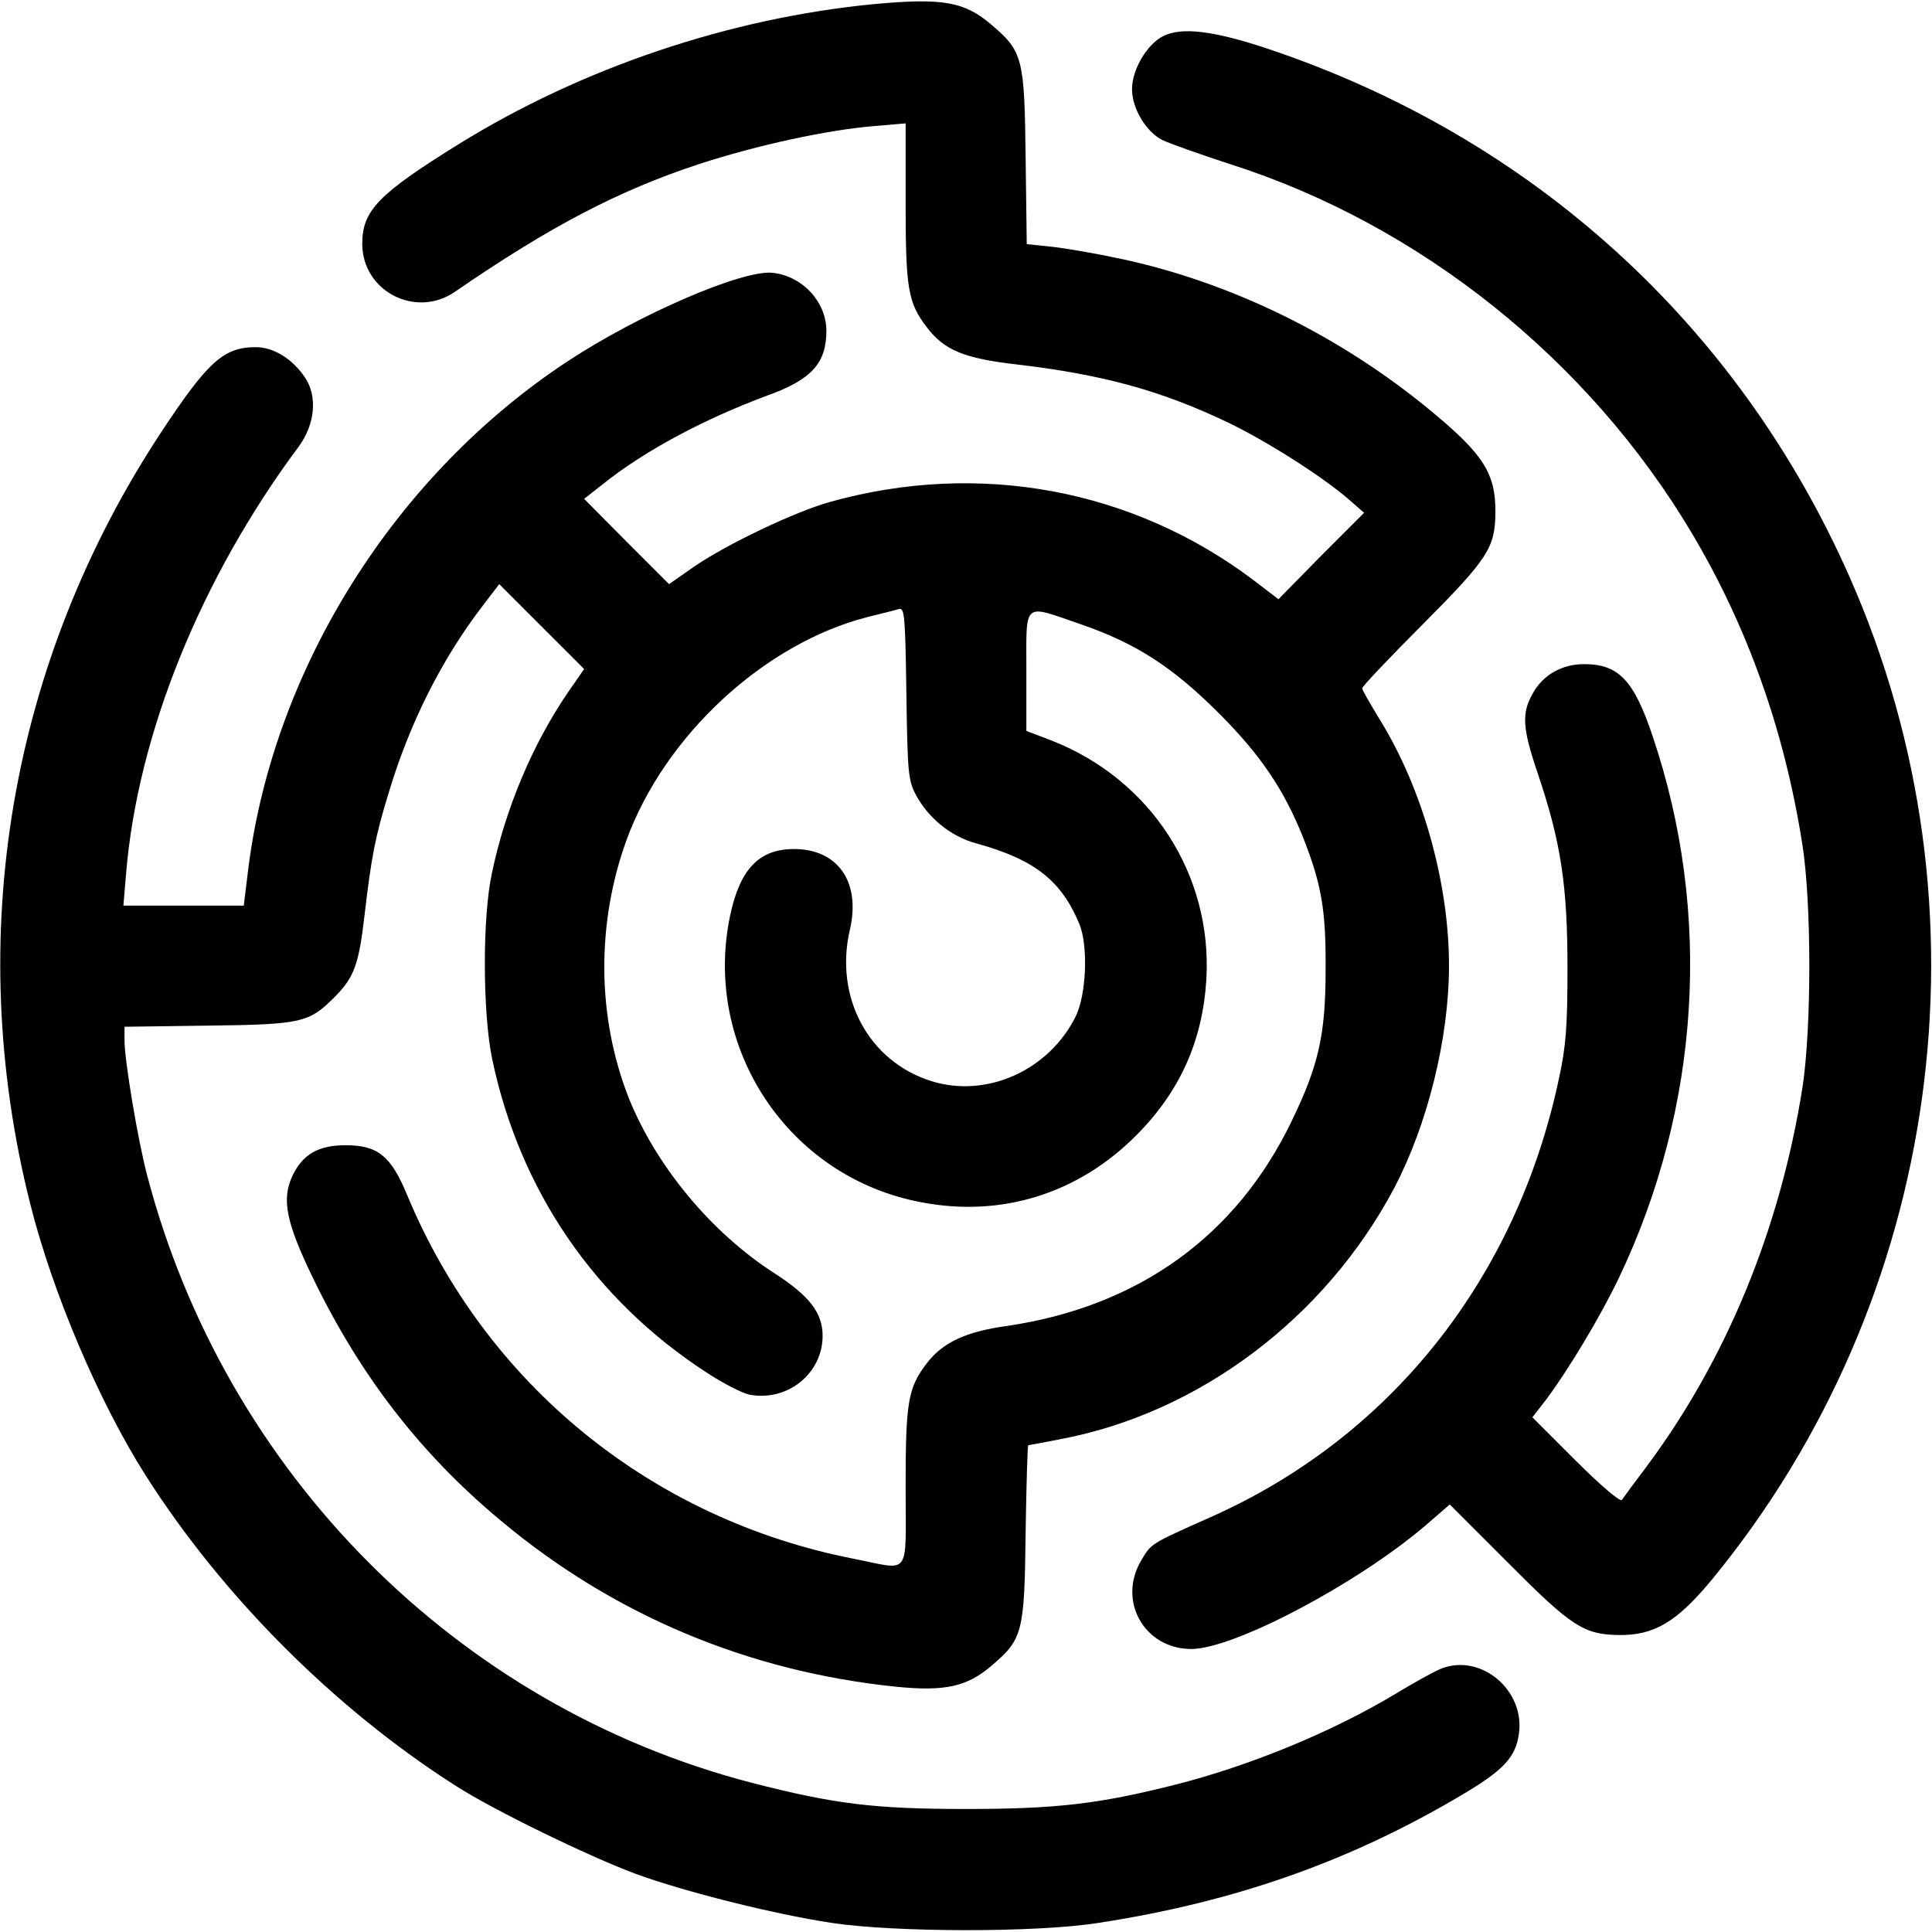 <?xml version="1.0" standalone="no"?><!DOCTYPE svg PUBLIC "-//W3C//DTD SVG 20010904//EN" "http://www.w3.org/TR/2001/REC-SVG-20010904/DTD/svg10.dtd"><svg version="1.0" xmlns="http://www.w3.org/2000/svg" viewBox="0 0 512 512" preserveAspectRatio="xMidYMid meet"><g transform="translate(0,512) scale(0.1,-0.1)" fill="#000000" stroke="none"><path d="M2315 5109 c-382 -37 -774 -169 -1101 -372 -211 -131 -254 -175 -254 -263 0 -126 142 -199 246 -127 250 172 433 268 646 338 153 50 341 91 466 101 l82 7 0 -210 c0 -227 6 -265 56 -330 46 -61 99 -83 240 -99 228 -27 381 -69 559 -154 104 -50 251 -144 320 -204 l40 -35 -114 -114 -113 -115 -64 49 c-321 243 -729 319 -1124 209 -93 -26 -274 -112 -361 -172 l-66 -46 -113 113 -112 113 51 40 c110 88 268 172 435 234 117 42 156 86 156 171 0 77 -63 145 -142 154 -79 9 -353 -109 -543 -234 -458 -301 -780 -814 -847 -1345 l-12 -98 -159 0 -160 0 7 83 c30 370 198 785 458 1134 43 59 50 133 16 183 -33 49 -83 80 -130 80 -85 0 -127 -38 -250 -224 -402 -610 -526 -1338 -348 -2046 59 -235 182 -525 306 -720 204 -321 503 -620 824 -824 100 -64 351 -186 475 -232 128 -47 367 -107 520 -130 166 -25 541 -26 705 0 366 56 676 166 977 347 98 59 130 94 138 153 18 117 -102 217 -208 173 -19 -8 -73 -38 -119 -66 -168 -101 -387 -191 -585 -241 -202 -51 -316 -64 -553 -64 -243 0 -349 13 -570 70 -779 203 -1393 820 -1600 1609 -25 95 -60 305 -60 357 l0 37 222 3 c248 3 267 8 334 75 52 52 65 86 80 217 18 154 28 208 65 328 55 183 141 353 247 491 l45 59 112 -112 113 -113 -45 -65 c-91 -134 -163 -303 -199 -474 -26 -118 -25 -371 0 -493 73 -349 271 -639 568 -832 44 -29 95 -55 114 -59 101 -19 194 56 194 156 0 61 -35 106 -128 166 -168 108 -314 285 -386 465 -84 214 -86 460 -6 682 101 277 365 522 640 592 36 9 73 18 82 21 15 4 17 -15 20 -223 3 -212 5 -231 25 -269 33 -62 93 -111 160 -129 156 -43 226 -99 274 -215 23 -58 18 -185 -10 -243 -71 -144 -237 -218 -383 -172 -166 52 -257 222 -216 400 30 127 -31 215 -148 215 -92 0 -143 -53 -169 -176 -74 -350 154 -694 506 -760 212 -41 415 22 569 176 117 117 177 251 187 415 16 277 -147 529 -409 632 l-68 26 0 159 c0 187 -11 177 143 124 146 -50 244 -113 367 -236 111 -111 173 -203 224 -331 49 -125 60 -193 59 -349 0 -173 -19 -254 -89 -399 -147 -307 -408 -494 -756 -545 -109 -15 -170 -44 -212 -99 -50 -65 -56 -103 -56 -328 0 -243 16 -220 -137 -190 -537 105 -975 462 -1184 964 -43 104 -78 132 -163 132 -72 0 -114 -24 -141 -81 -29 -62 -17 -123 53 -268 126 -261 285 -467 497 -644 300 -252 658 -402 1050 -442 129 -13 188 0 253 56 82 70 87 87 90 352 2 127 5 232 7 232 1 0 40 7 85 16 367 69 701 320 884 664 89 169 146 398 146 591 0 221 -71 471 -184 653 -25 41 -46 77 -46 82 0 5 72 81 160 169 173 174 192 203 193 296 1 103 -31 154 -166 266 -242 202 -536 346 -831 408 -61 13 -141 27 -178 31 l-67 7 -3 231 c-3 263 -8 280 -90 350 -72 62 -130 72 -313 55z"/><path d="M3082 5024 c-43 -22 -82 -89 -82 -140 0 -51 36 -112 80 -135 19 -9 100 -38 180 -64 502 -160 949 -517 1223 -977 147 -247 245 -520 293 -823 25 -154 25 -486 1 -645 -59 -376 -202 -724 -416 -1010 -31 -41 -59 -79 -63 -85 -4 -6 -56 38 -122 104 l-115 115 35 45 c60 80 146 223 195 326 215 452 247 965 89 1433 -50 150 -91 192 -182 192 -58 0 -108 -28 -135 -76 -31 -53 -29 -92 12 -213 62 -183 79 -299 79 -516 0 -157 -4 -208 -23 -295 -113 -531 -448 -951 -926 -1162 -157 -70 -154 -68 -181 -114 -63 -107 9 -234 133 -234 112 0 435 170 618 325 l67 58 154 -154 c168 -169 201 -191 295 -192 93 -1 153 35 245 146 611 743 754 1779 366 2657 -296 671 -843 1167 -1543 1401 -144 48 -228 58 -277 33z"/></g></svg> 